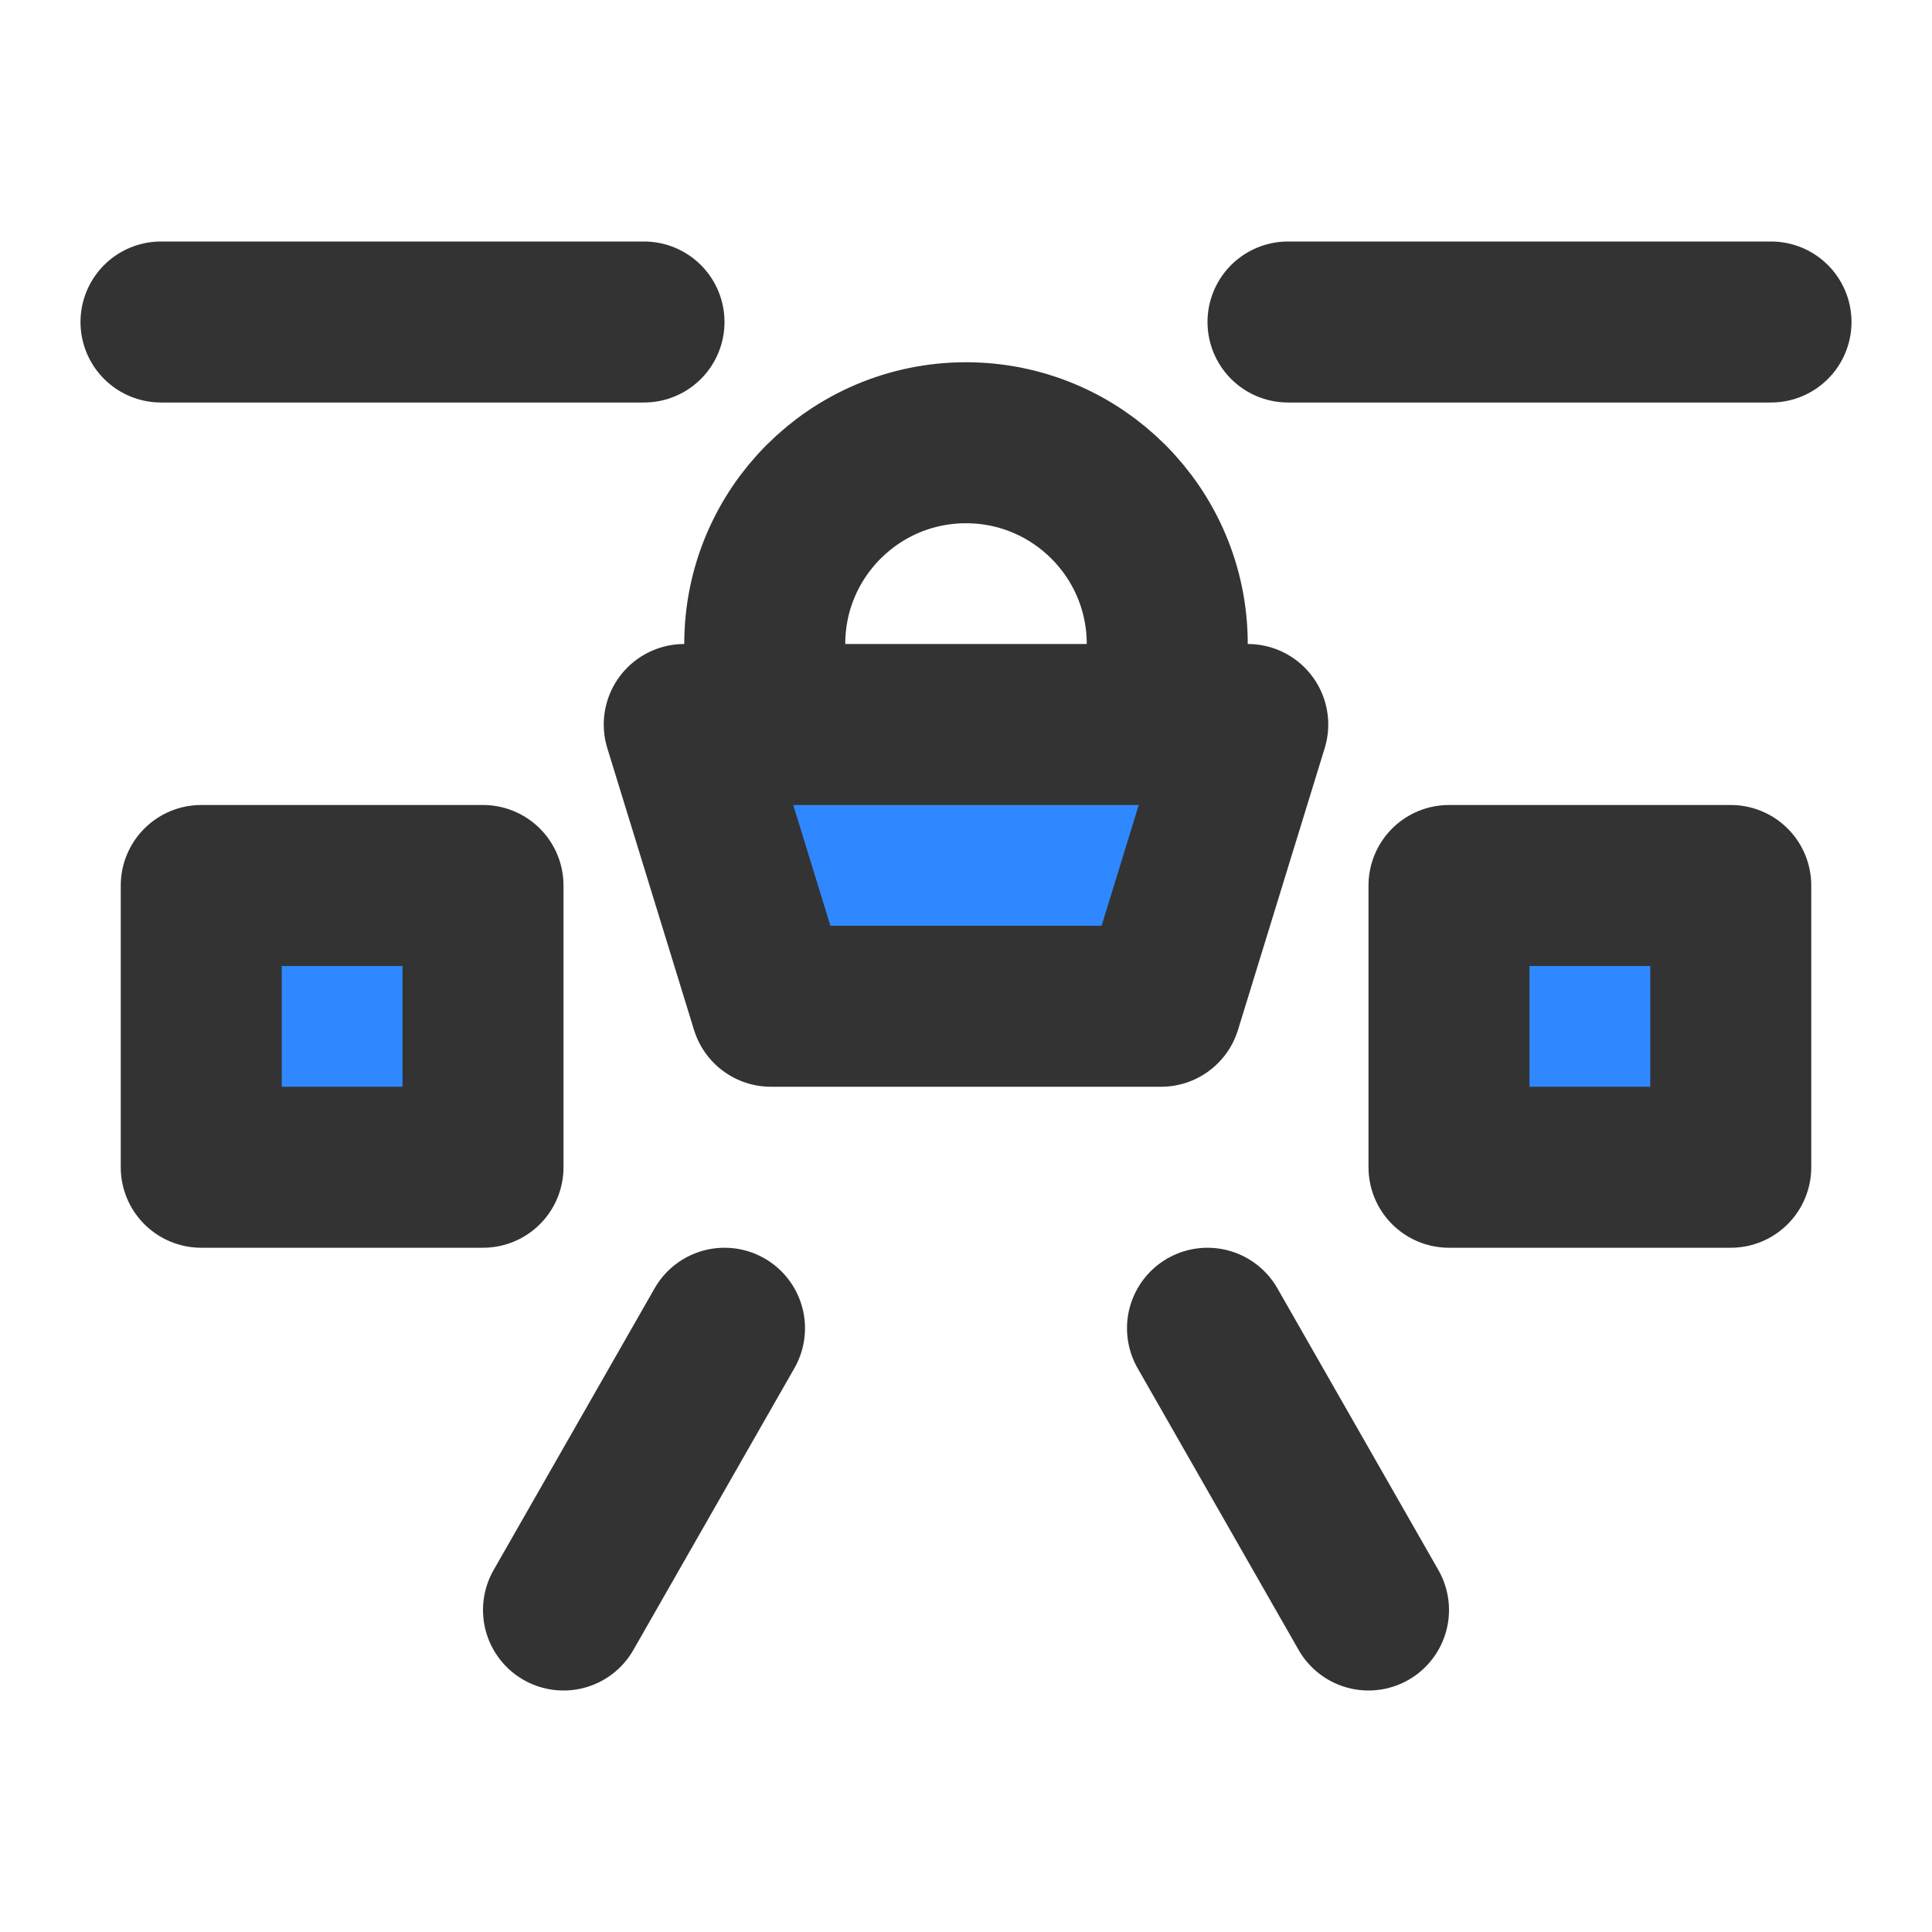 <?xml version="1.0" encoding="UTF-8"?><svg width="24" height="24" viewBox="0 0 48 48" fill="none" xmlns="http://www.w3.org/2000/svg"><path d="M29 18V16C29 13.239 26.761 11 24 11V11C21.239 11 19 13.239 19 16V18" stroke="#333" stroke-width="4" stroke-linecap="round" stroke-linejoin="round"/><path d="M17 18H31L28.846 25H19.154L17 18Z" fill="#2F88FF" stroke="#333" stroke-width="4" stroke-linecap="round" stroke-linejoin="round"/><rect x="5" y="22" width="7" height="7" fill="#2F88FF" stroke="#333" stroke-width="4" stroke-linejoin="round"/><rect x="36" y="22" width="7" height="7" fill="#2F88FF" stroke="#333" stroke-width="4" stroke-linejoin="round"/><path d="M16 8L4 8" stroke="#333" stroke-width="4" stroke-linecap="round" stroke-linejoin="round"/><path d="M30 33L34 40" stroke="#333" stroke-width="4" stroke-linecap="round" stroke-linejoin="round"/><path d="M18 33L14 40" stroke="#333" stroke-width="4" stroke-linecap="round" stroke-linejoin="round"/><path d="M44 8L32 8" stroke="#333" stroke-width="4" stroke-linecap="round" stroke-linejoin="round"/></svg>